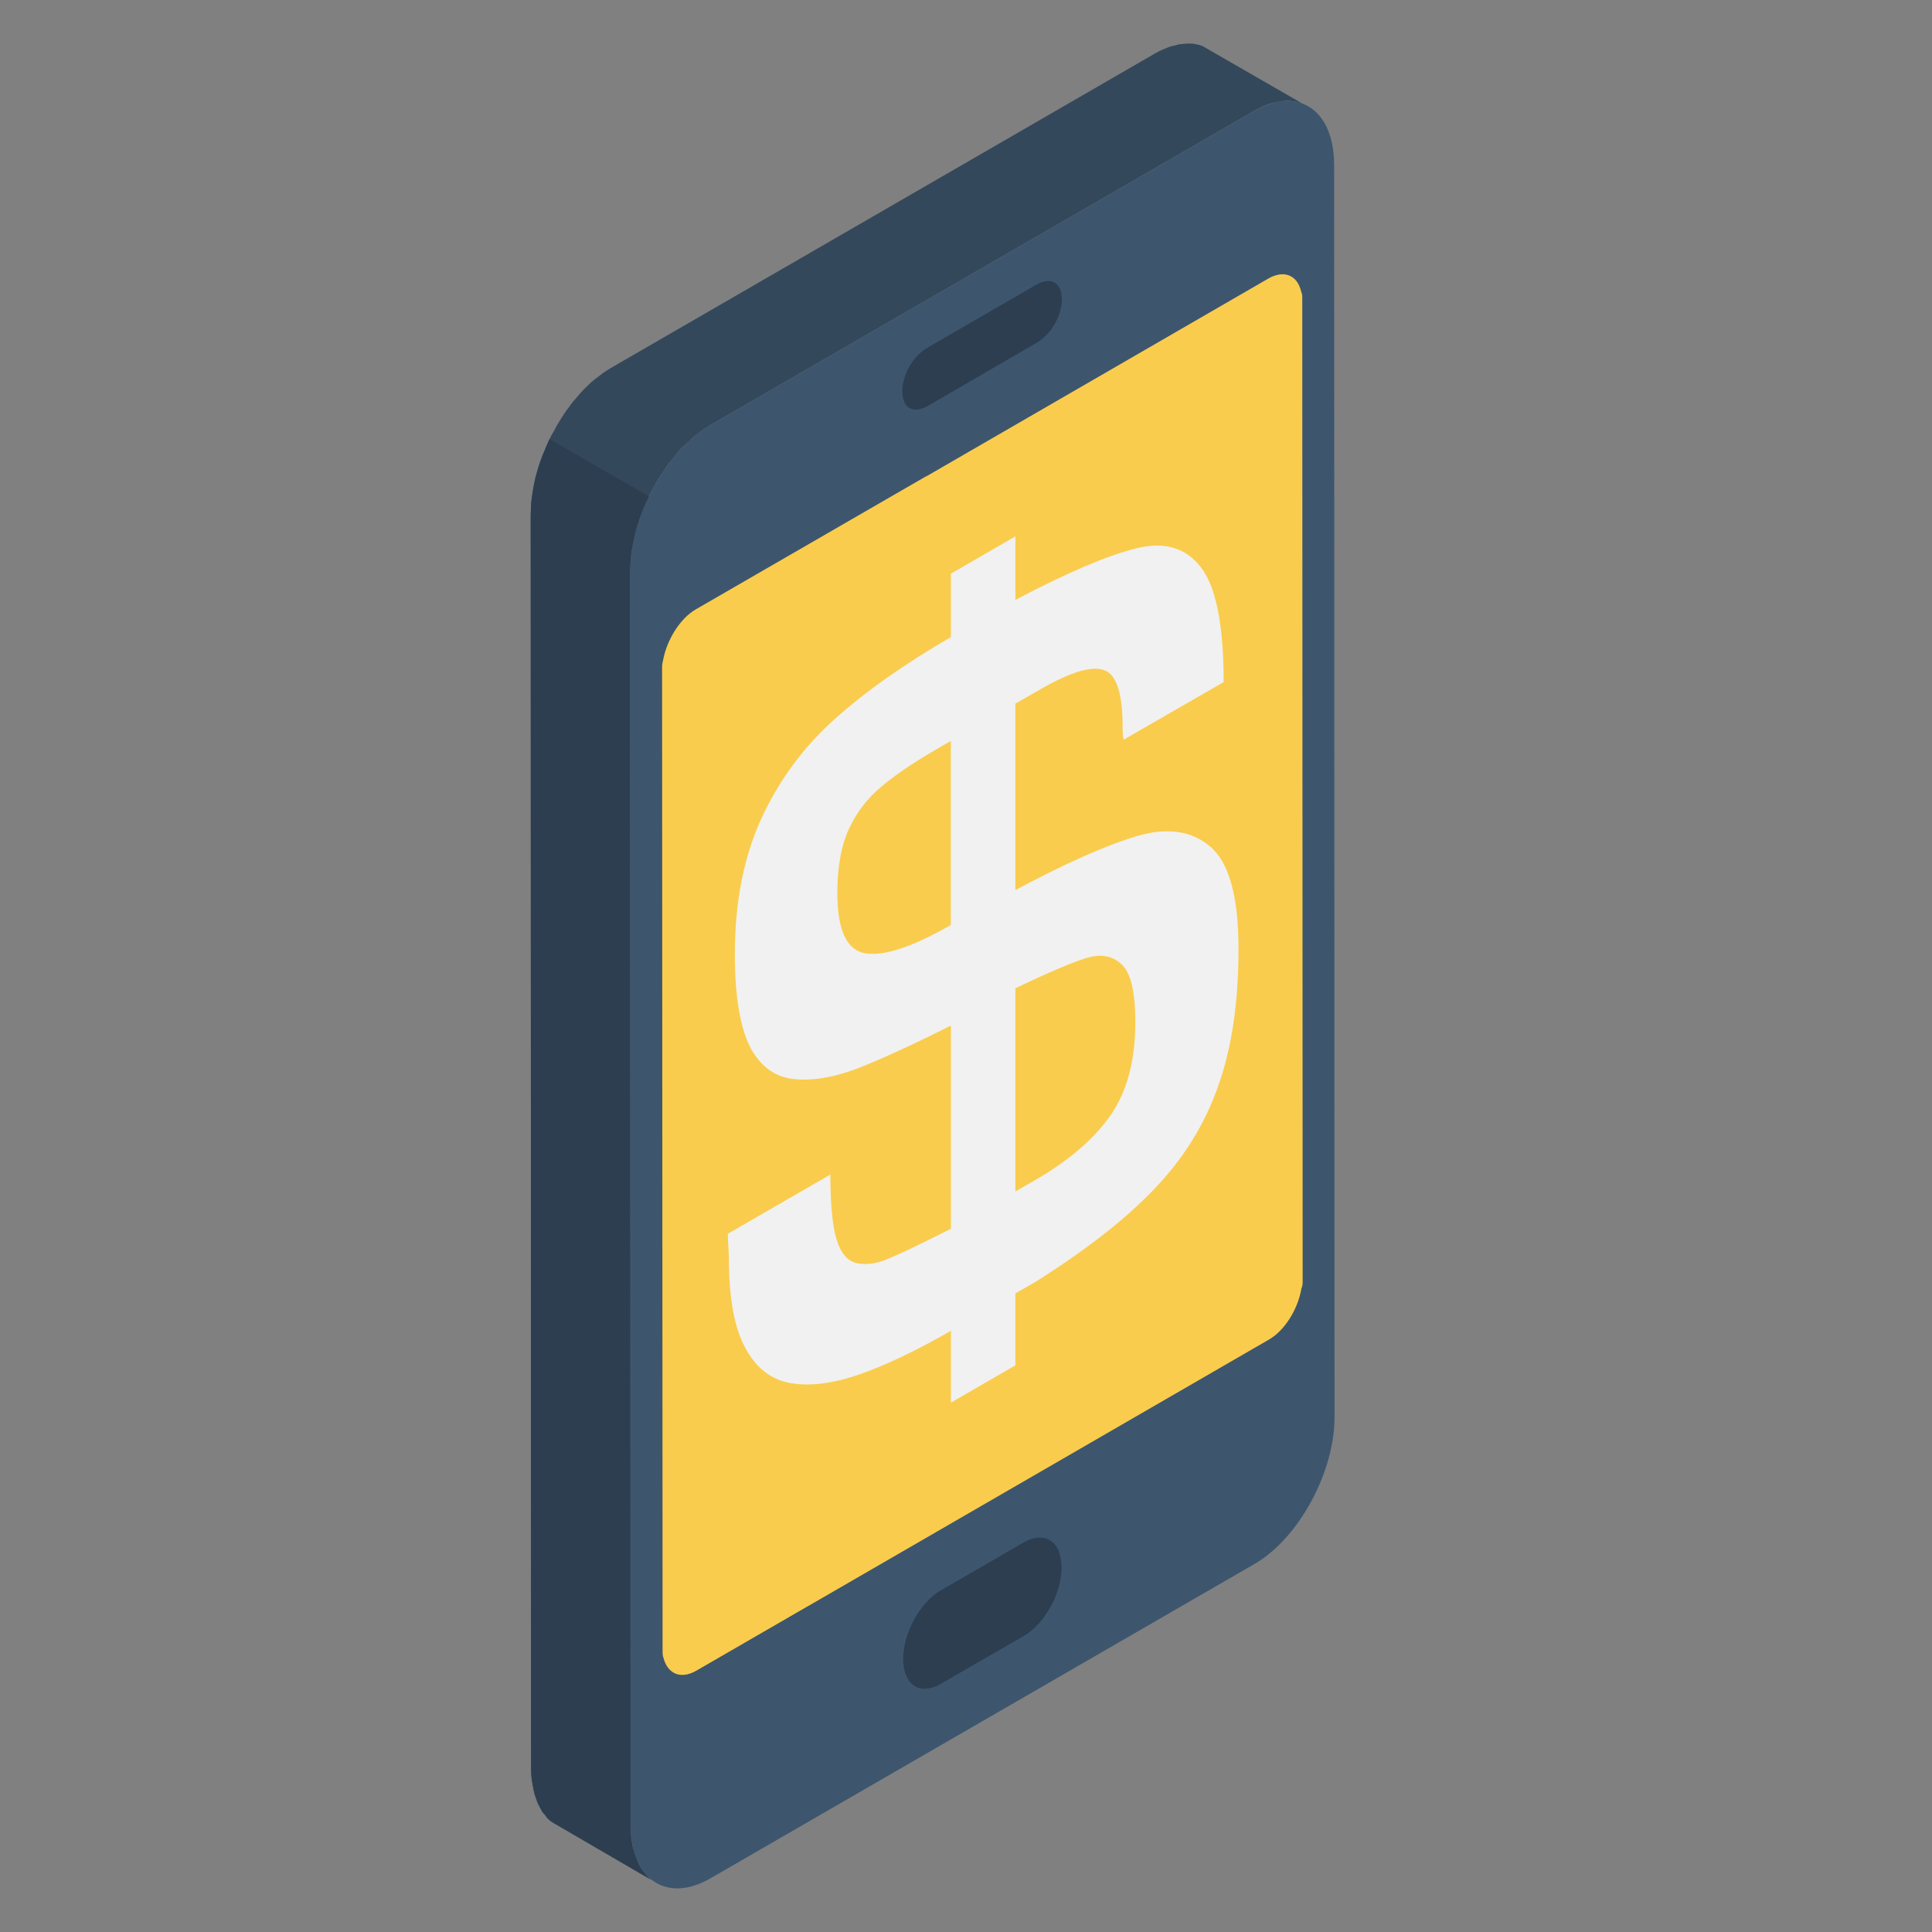 <?xml version="1.0" encoding="utf-8"?>
<!-- Generator: Adobe Illustrator 16.0.0, SVG Export Plug-In . SVG Version: 6.00 Build 0)  -->
<!DOCTYPE svg PUBLIC "-//W3C//DTD SVG 1.1//EN" "http://www.w3.org/Graphics/SVG/1.1/DTD/svg11.dtd">
<svg version="1.1" id="Layer_1" xmlns="http://www.w3.org/2000/svg" xmlns:xlink="http://www.w3.org/1999/xlink" x="0px" y="0px"
	 width="20px" height="20px" viewBox="0 0 20 20" enable-background="new 0 0 20 20" xml:space="preserve">
<rect x="0" y="0" width="20" height="20" fill="#808080" stroke="none"/>
<g>
	<polygon fill-rule="evenodd" clip-rule="evenodd" fill="#34485C" points="13.477,1.069 12.449,0.477 12.417,0.466 12.382,0.458 
		12.348,0.452 12.313,0.45 12.277,0.452 12.238,0.455 12.2,0.46 12.161,0.471 12.12,0.48 12.08,0.495 12.037,0.513 11.995,0.532 
		11.952,0.556 6.324,3.809 6.282,3.835 6.239,3.864 6.199,3.895 6.156,3.927 6.116,3.961 6.077,3.998 6.039,4.036 6.002,4.077 
		5.965,4.12 5.928,4.162 5.894,4.209 5.859,4.255 5.827,4.304 5.796,4.353 5.766,4.402 5.738,4.455 5.709,4.505 5.683,4.558 
		5.659,4.612 5.636,4.668 5.614,4.72 5.594,4.775 5.575,4.832 5.559,4.887 5.543,4.943 5.531,4.999 5.521,5.053 5.511,5.112 
		5.504,5.167 5.498,5.219 5.496,5.276 5.494,5.329 5.498,18.292 5.498,18.345 5.502,18.396 5.509,18.446 5.517,18.49 5.525,18.534 
		5.535,18.576 5.549,18.615 5.563,18.657 5.58,18.692 5.6,18.73 5.618,18.762 5.641,18.786 5.665,18.82 5.689,18.843 5.716,18.863 
		6.742,19.46 6.716,19.438 6.692,19.412 6.669,19.383 6.647,19.355 6.626,19.322 6.608,19.287 6.592,19.25 6.578,19.212 
		6.564,19.168 6.551,19.129 6.543,19.083 6.535,19.039 6.531,18.989 6.527,18.937 6.527,18.885 6.521,5.922 6.523,5.869 
		6.527,5.814 6.531,5.76 6.538,5.703 6.548,5.648 6.56,5.593 6.572,5.537 6.586,5.481 6.603,5.424 6.621,5.37 6.641,5.315 
		6.663,5.26 6.686,5.205 6.712,5.153 6.736,5.1 6.765,5.047 6.793,4.996 6.824,4.946 6.856,4.896 6.889,4.848 6.921,4.801 
		6.958,4.757 6.992,4.714 7.028,4.671 7.065,4.631 7.105,4.593 7.145,4.556 7.185,4.519 7.226,4.487 7.266,4.457 7.309,4.428 
		7.351,4.402 12.98,1.15 13.023,1.126 13.066,1.105 13.107,1.087 13.147,1.073 13.188,1.063 13.227,1.055 13.266,1.049 
		13.304,1.044 13.341,1.044 13.377,1.047 13.411,1.051 13.443,1.061 	"/>
	<path fill-rule="evenodd" clip-rule="evenodd" fill="#3D566E" d="M7.357,19.443l5.63-3.253c0.456-0.264,0.828-0.947,0.828-1.519
		L13.811,1.71c0-0.574-0.373-0.824-0.83-0.56L7.351,4.402c-0.457,0.266-0.83,0.947-0.83,1.52l0.006,12.963
		C6.527,19.456,6.901,19.708,7.357,19.443z"/>
	<path fill-rule="evenodd" clip-rule="evenodd" fill="#FACC4D" d="M9.588,4.932l3.541-2.048c0.165-0.095,0.303-0.034,0.341,0.136
		c0.007,0.014,0.011,0.032,0.011,0.053v0.026v0.021l0.004,10.109v0.019v0.027c0,0.021-0.004,0.044-0.013,0.064
		c-0.036,0.215-0.174,0.437-0.339,0.53l-4.767,2.757c-0.005,0.004-0.012,0.006-0.02,0.011l-1.138,0.658
		c-0.165,0.095-0.3,0.029-0.341-0.137c-0.006-0.015-0.008-0.034-0.008-0.055v-0.027v-0.019L6.854,6.949v-0.02V6.902
		c0-0.022,0.004-0.044,0.01-0.067c0.039-0.211,0.175-0.432,0.339-0.527L9.588,4.93V4.932z"/>
	<path fill-rule="evenodd" clip-rule="evenodd" fill="#2C3E50" d="M10.722,3.504c0.304-0.174,0.302-0.68,0-0.505L9.61,3.643
		c-0.302,0.175-0.302,0.682,0,0.507L10.722,3.504z"/>
	<path fill-rule="evenodd" clip-rule="evenodd" fill="#2C3E50" d="M10.722,3.554c0.13-0.074,0.213-0.202,0.25-0.323
		c0.013-0.047,0.021-0.091,0.021-0.134c0-0.042-0.008-0.079-0.021-0.109c-0.039-0.079-0.119-0.112-0.25-0.037L9.61,3.594
		C9.48,3.669,9.397,3.795,9.361,3.917C9.348,3.963,9.34,4.01,9.34,4.05c0,0.043,0.008,0.08,0.021,0.112
		c0.037,0.079,0.122,0.11,0.249,0.037L10.722,3.554L10.722,3.554z M10.893,3.239c-0.024,0.081-0.081,0.166-0.17,0.217L9.61,4.1
		c-0.089,0.052-0.146,0.032-0.17-0.021C9.43,4.057,9.425,4.032,9.425,4.002c0-0.029,0.004-0.059,0.014-0.093
		c0.024-0.082,0.082-0.167,0.17-0.217l1.112-0.644c0.09-0.051,0.146-0.032,0.17,0.02c0.01,0.022,0.017,0.049,0.017,0.078
		C10.909,3.176,10.903,3.206,10.893,3.239z"/>
	<g>
		<path fill-rule="evenodd" clip-rule="evenodd" fill="#2C3E50" d="M10.601,16.017c0.095-0.054,0.183-0.058,0.246-0.017
			c0.063,0.042,0.101,0.128,0.101,0.251c0,0.118-0.038,0.25-0.101,0.364c-0.063,0.115-0.15,0.215-0.246,0.27l0,0l-0.864,0.5
			c-0.094,0.055-0.181,0.057-0.244,0.015c-0.063-0.044-0.102-0.131-0.102-0.25c-0.002-0.121,0.039-0.25,0.102-0.365
			c0.063-0.116,0.15-0.215,0.244-0.271l0,0L10.601,16.017z"/>
		<path fill-rule="evenodd" clip-rule="evenodd" fill="#2C3E50" d="M10.601,16.064c0.041-0.024,0.079-0.035,0.116-0.037
			s0.071,0.006,0.098,0.025c0.03,0.019,0.053,0.05,0.066,0.085c0.017,0.04,0.025,0.084,0.025,0.136c0,0.055-0.008,0.108-0.025,0.163
			c-0.014,0.056-0.036,0.112-0.065,0.164c-0.028,0.051-0.063,0.101-0.099,0.14c-0.037,0.042-0.075,0.071-0.116,0.097l0,0
			l-0.864,0.496l0,0c-0.039,0.025-0.08,0.037-0.114,0.042c-0.037,0.002-0.071-0.009-0.1-0.027C9.494,17.326,9.472,17.3,9.456,17.26
			c-0.015-0.037-0.024-0.083-0.024-0.136c0-0.05,0.008-0.106,0.024-0.162c0.016-0.057,0.038-0.11,0.067-0.165
			c0.028-0.05,0.061-0.098,0.1-0.14c0.034-0.037,0.073-0.071,0.114-0.094l0,0L10.601,16.064L10.601,16.064L10.601,16.064z
			 M10.751,15.917c-0.047,0.002-0.098,0.019-0.15,0.048l0,0l-0.864,0.5l0,0c-0.053,0.029-0.104,0.073-0.148,0.123
			c-0.049,0.055-0.092,0.115-0.128,0.18c-0.035,0.066-0.063,0.136-0.083,0.204c-0.018,0.069-0.029,0.136-0.029,0.2
			c0,0.067,0.011,0.123,0.029,0.167c0.021,0.051,0.048,0.086,0.083,0.11c0.036,0.025,0.079,0.036,0.128,0.032
			c0.044-0.003,0.095-0.018,0.148-0.049l0,0l0.864-0.498l0,0c0.053-0.031,0.103-0.073,0.15-0.125
			c0.046-0.05,0.089-0.112,0.125-0.178c0.037-0.064,0.065-0.135,0.085-0.206c0.018-0.066,0.028-0.136,0.028-0.2
			s-0.012-0.121-0.028-0.167c-0.021-0.048-0.049-0.086-0.085-0.108C10.84,15.925,10.797,15.915,10.751,15.917z"/>
	</g>
	<polygon fill-rule="evenodd" clip-rule="evenodd" fill="#2C3E50" points="5.689,4.546 5.683,4.558 5.659,4.612 5.636,4.668 
		5.614,4.72 5.594,4.775 5.575,4.832 5.559,4.887 5.543,4.943 5.531,4.999 5.521,5.053 5.511,5.112 5.504,5.167 5.498,5.219 
		5.496,5.276 5.494,5.329 5.498,18.292 5.5,18.345 5.502,18.396 5.509,18.446 5.517,18.49 5.525,18.534 5.535,18.576 5.549,18.615 
		5.563,18.657 5.58,18.692 5.6,18.73 5.618,18.762 5.641,18.786 5.665,18.82 5.689,18.843 5.716,18.863 6.742,19.46 6.716,19.438 
		6.692,19.412 6.669,19.383 6.647,19.355 6.626,19.322 6.608,19.287 6.592,19.25 6.578,19.212 6.564,19.168 6.551,19.129 
		6.543,19.083 6.535,19.039 6.531,18.989 6.527,18.937 6.527,18.885 6.521,5.922 6.523,5.869 6.527,5.814 6.531,5.76 6.538,5.703 
		6.548,5.648 6.56,5.593 6.572,5.537 6.586,5.481 6.603,5.424 6.621,5.37 6.641,5.315 6.663,5.26 6.686,5.205 6.712,5.153 
		6.718,5.139 	"/>
	<path fill-rule="evenodd" clip-rule="evenodd" fill="#F1F1F1" d="M10.511,7.284v1.93c0.509-0.272,0.923-0.457,1.242-0.554
		c0.318-0.098,0.579-0.063,0.773,0.102c0.197,0.164,0.295,0.519,0.295,1.063c0,0.554-0.071,1.031-0.214,1.427
		c-0.14,0.398-0.363,0.751-0.665,1.064c-0.301,0.314-0.71,0.63-1.224,0.955l-0.207,0.118v0.745L9.844,14.52v-0.744
		c-0.351,0.202-0.664,0.352-0.942,0.45c-0.276,0.096-0.516,0.127-0.718,0.092c-0.203-0.036-0.361-0.159-0.471-0.369
		c-0.113-0.209-0.168-0.52-0.168-0.929l-0.011-0.248l1.062-0.613c0,0.312,0.022,0.534,0.065,0.674
		c0.042,0.14,0.113,0.222,0.209,0.244c0.095,0.019,0.203,0.006,0.324-0.046c0.122-0.05,0.339-0.154,0.65-0.311v-2.104
		c-0.41,0.207-0.735,0.354-0.974,0.447c-0.244,0.091-0.459,0.128-0.654,0.107c-0.194-0.021-0.345-0.13-0.451-0.331
		c-0.103-0.205-0.158-0.526-0.158-0.962c0-0.542,0.094-1.013,0.278-1.411C8.068,8.071,8.324,7.726,8.645,7.44
		c0.32-0.286,0.72-0.568,1.199-0.845V5.938l0.667-0.385V6.21c0.536-0.282,0.951-0.459,1.245-0.532
		c0.294-0.075,0.519-0.01,0.676,0.195c0.156,0.201,0.235,0.597,0.235,1.188l-1.035,0.596c-0.009-0.036-0.011-0.081-0.011-0.138
		c0-0.344-0.064-0.538-0.192-0.582c-0.13-0.046-0.348,0.02-0.656,0.197L10.511,7.284L10.511,7.284z M10.511,10.23v2.104l0.207-0.119
		c0.349-0.202,0.611-0.428,0.78-0.672c0.17-0.246,0.255-0.568,0.255-0.961c0-0.313-0.047-0.512-0.144-0.601
		c-0.096-0.089-0.219-0.11-0.371-0.061C11.086,9.967,10.844,10.072,10.511,10.23L10.511,10.23z M9.844,7.669L9.681,7.764
		c-0.237,0.138-0.422,0.264-0.56,0.382c-0.138,0.114-0.25,0.258-0.331,0.43C8.709,8.751,8.668,8.972,8.668,9.242
		c0,0.388,0.097,0.595,0.292,0.627c0.194,0.03,0.489-0.067,0.883-0.294V7.669z"/>
</g>
</svg>
